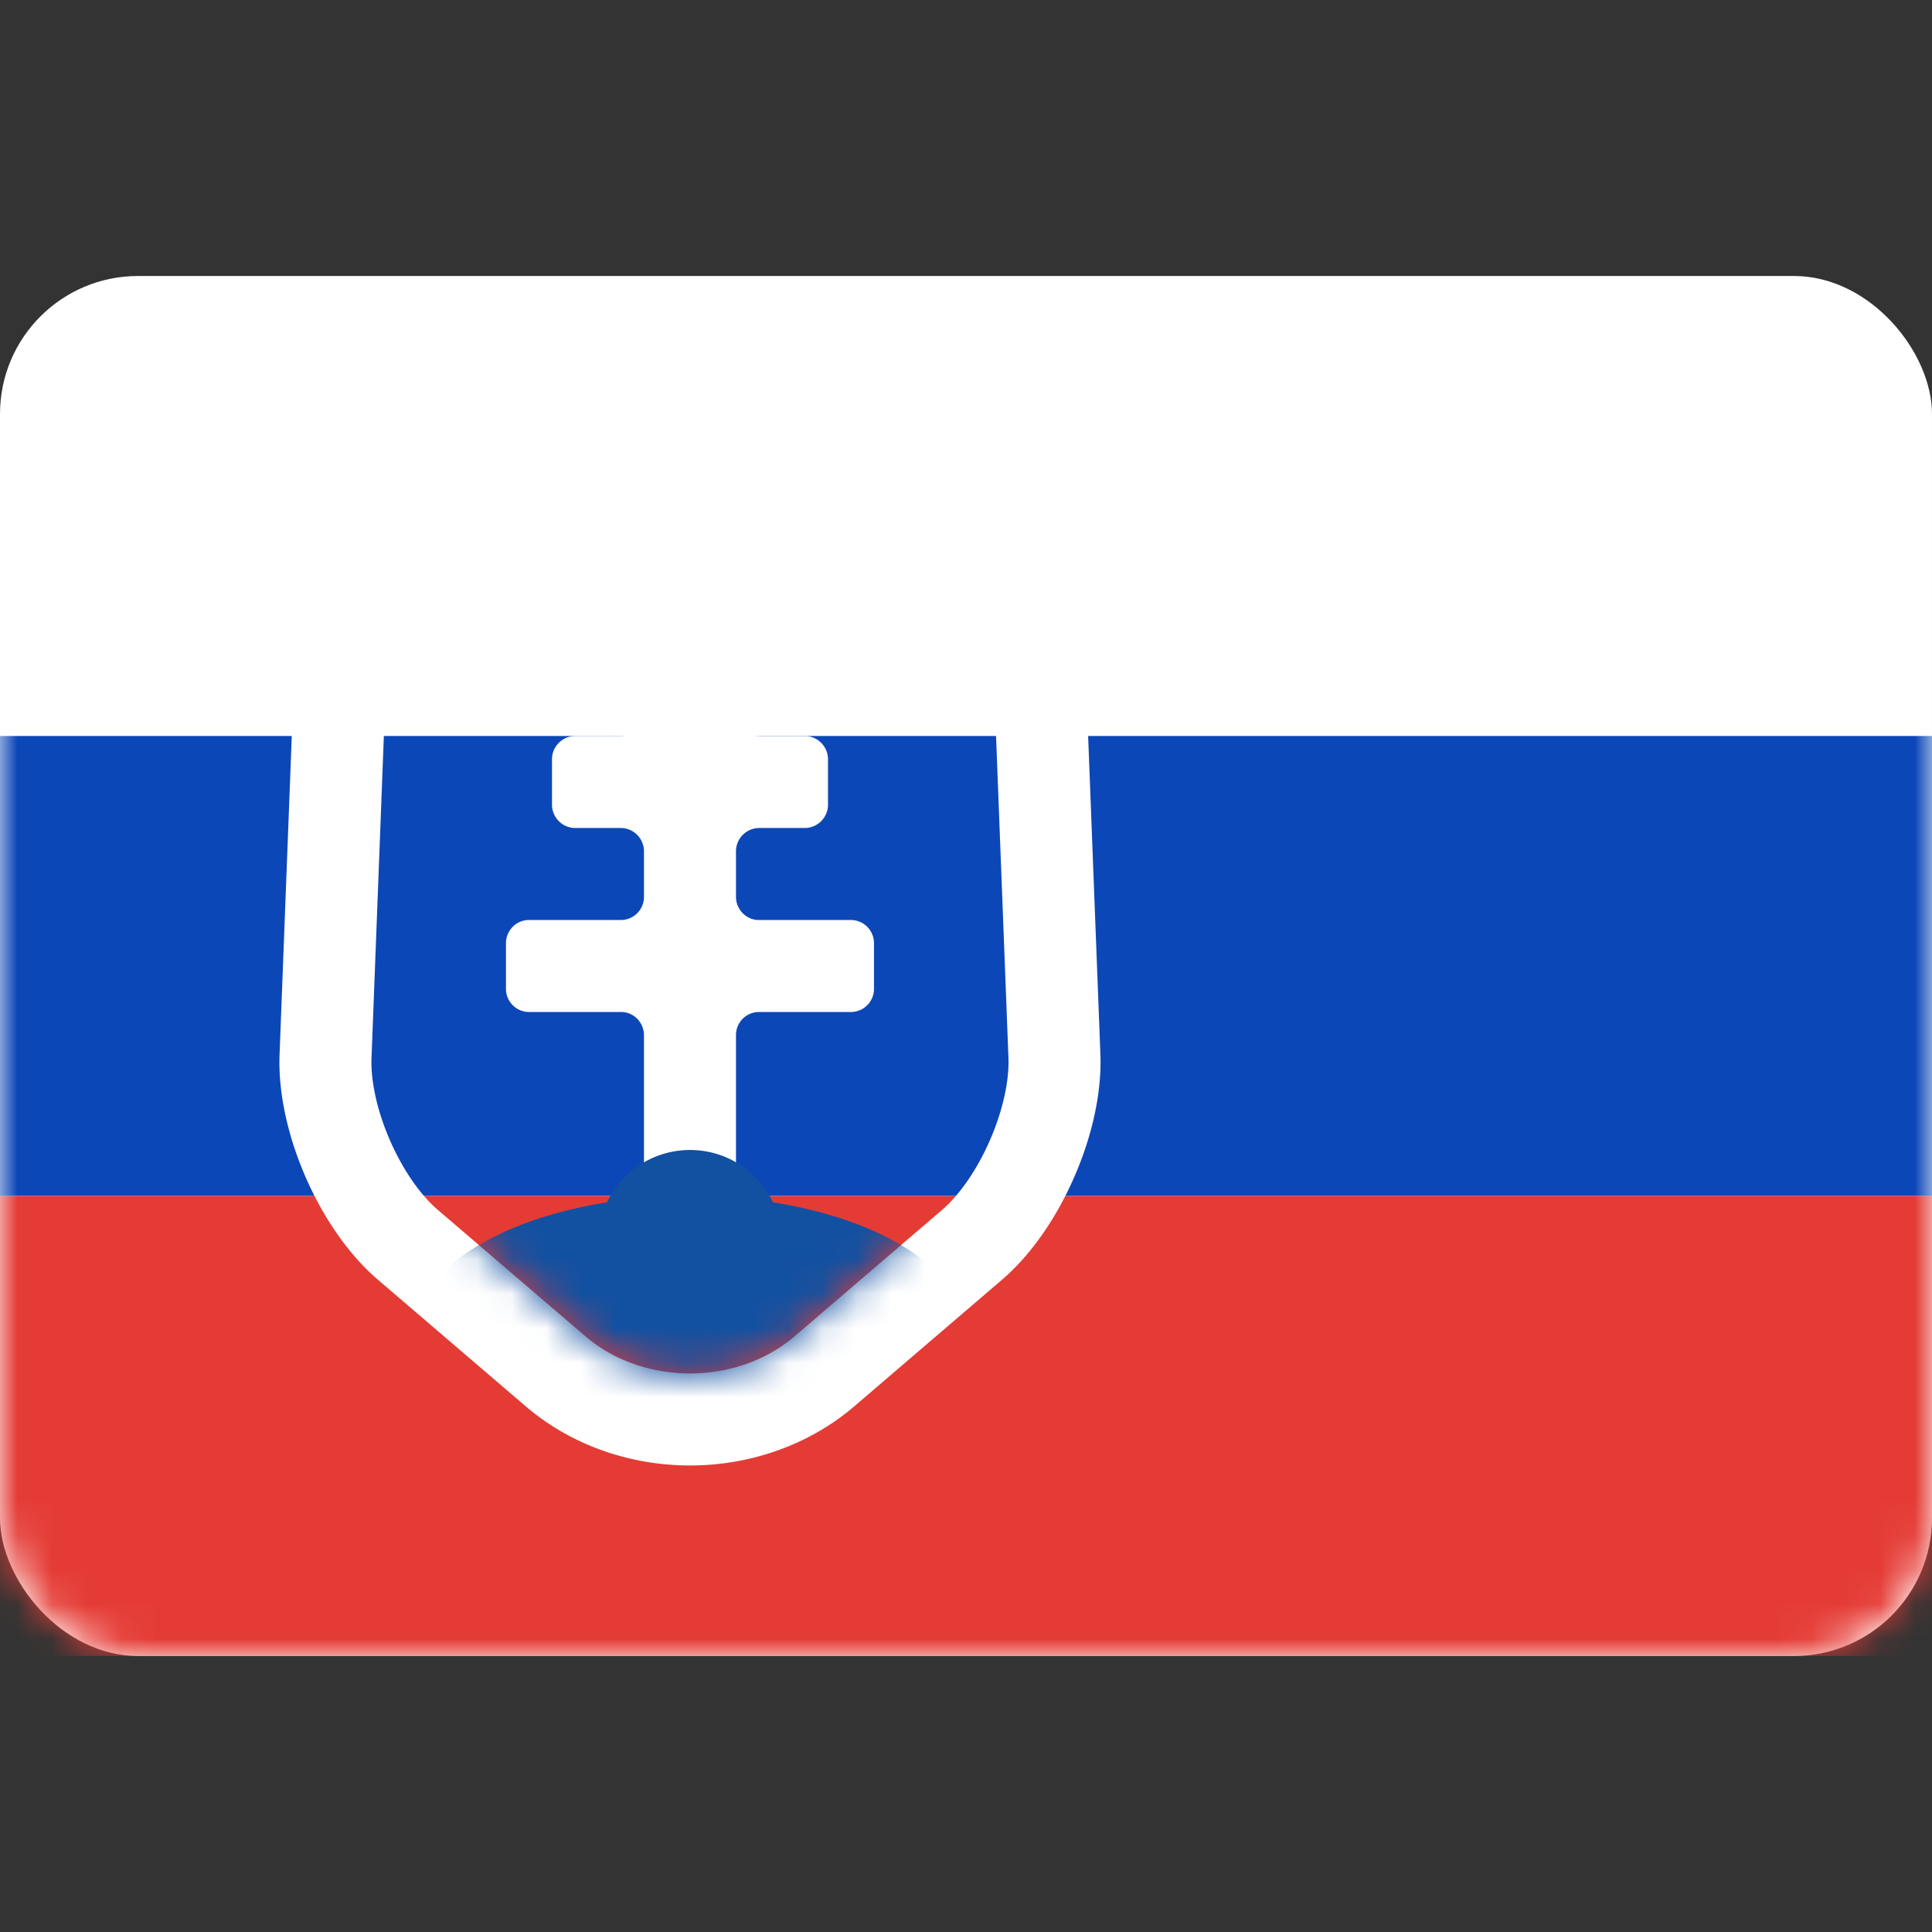 <svg width="56" height="56" xmlns="http://www.w3.org/2000/svg" xmlns:xlink="http://www.w3.org/1999/xlink"><rect width="100%" height="100%" fill="#333333" stroke="none"/><defs><rect id="a" x="0" y="0" width="56" height="40" rx="4"/><path d="M.897 2.67A2.795 2.795 0 013.67 0h11.993a2.795 2.795 0 012.773 2.67l.461 11.993c.057 1.475-.809 3.452-1.922 4.406l-4.278 3.667c-1.674 1.434-4.387 1.434-6.06 0l-4.278-3.667C1.24 18.111.379 16.142.436 14.663L.897 2.67z" id="c"/></defs><g transform="translate(0 8)" fill="none" fill-rule="evenodd"><mask id="b" fill="#fff"><use xlink:href="#a"/></mask><use fill="#FFF" xlink:href="#a"/><path fill="#0C47B7" mask="url(#b)" d="M0 13.333h56v13.333H0z"/><path fill="#E53B35" mask="url(#b)" d="M0 26.667h56V40H0z"/><g mask="url(#b)"><g transform="translate(10.333 8)"><mask id="d" fill="#fff"><use xlink:href="#c"/></mask><path stroke="#FFF" stroke-width="2.667" d="M15.663-1.333A4.1 4.1 0 0118.507-.18a4.102 4.102 0 011.261 2.798h0l.462 11.993c.07 1.83-1.005 4.285-2.387 5.47h0l-4.278 3.666c-1.077.923-2.484 1.397-3.898 1.397-1.414 0-2.822-.474-3.898-1.397h0L1.49 20.082c-1.389-1.19-2.458-3.634-2.387-5.47h0l.46-11.993A4.104 4.104 0 01.828-.179 4.098 4.098 0 013.67-1.333h0z"/><path d="M8.333 14.009c0-.373-.3-.676-.66-.676h-2.68a.67.67 0 01-.66-.673v-1.32c0-.372.301-.673.66-.673h2.68a.67.67 0 00.66-.673V8.673A.676.676 0 007.66 8H6.34a.676.676 0 01-.673-.673v-1.32c0-.372.306-.674.673-.674h1.32a.676.676 0 00.673-.673V3.34c0-.372.306-.673.673-.673h1.321c.372 0 .673.306.673.673v1.32c0 .372.306.673.673.673h1.32c.372 0 .674.306.674.673v1.321a.676.676 0 01-.673.673h-1.321a.676.676 0 00-.673.673v1.32c0 .372.3.674.66.674h2.68a.67.67 0 01.66.673v1.32a.67.67 0 01-.66.673h-2.68a.668.668 0 00-.66.676v3.982a.677.677 0 01-.673.676h-1.32a.674.674 0 01-.674-.676V14.01z" fill="#FFF" mask="url(#d)"/><path d="M9.667 17.333c1.061 0 1.978.62 2.407 1.518 3.242.51 5.593 2.026 5.593 3.816 0 2.209-3.582 4-8 4-4.419 0-8-1.791-8-4 0-1.79 2.35-3.305 5.593-3.816a2.667 2.667 0 012.407-1.518z" fill="#1251A1" mask="url(#d)"/></g></g></g></svg>